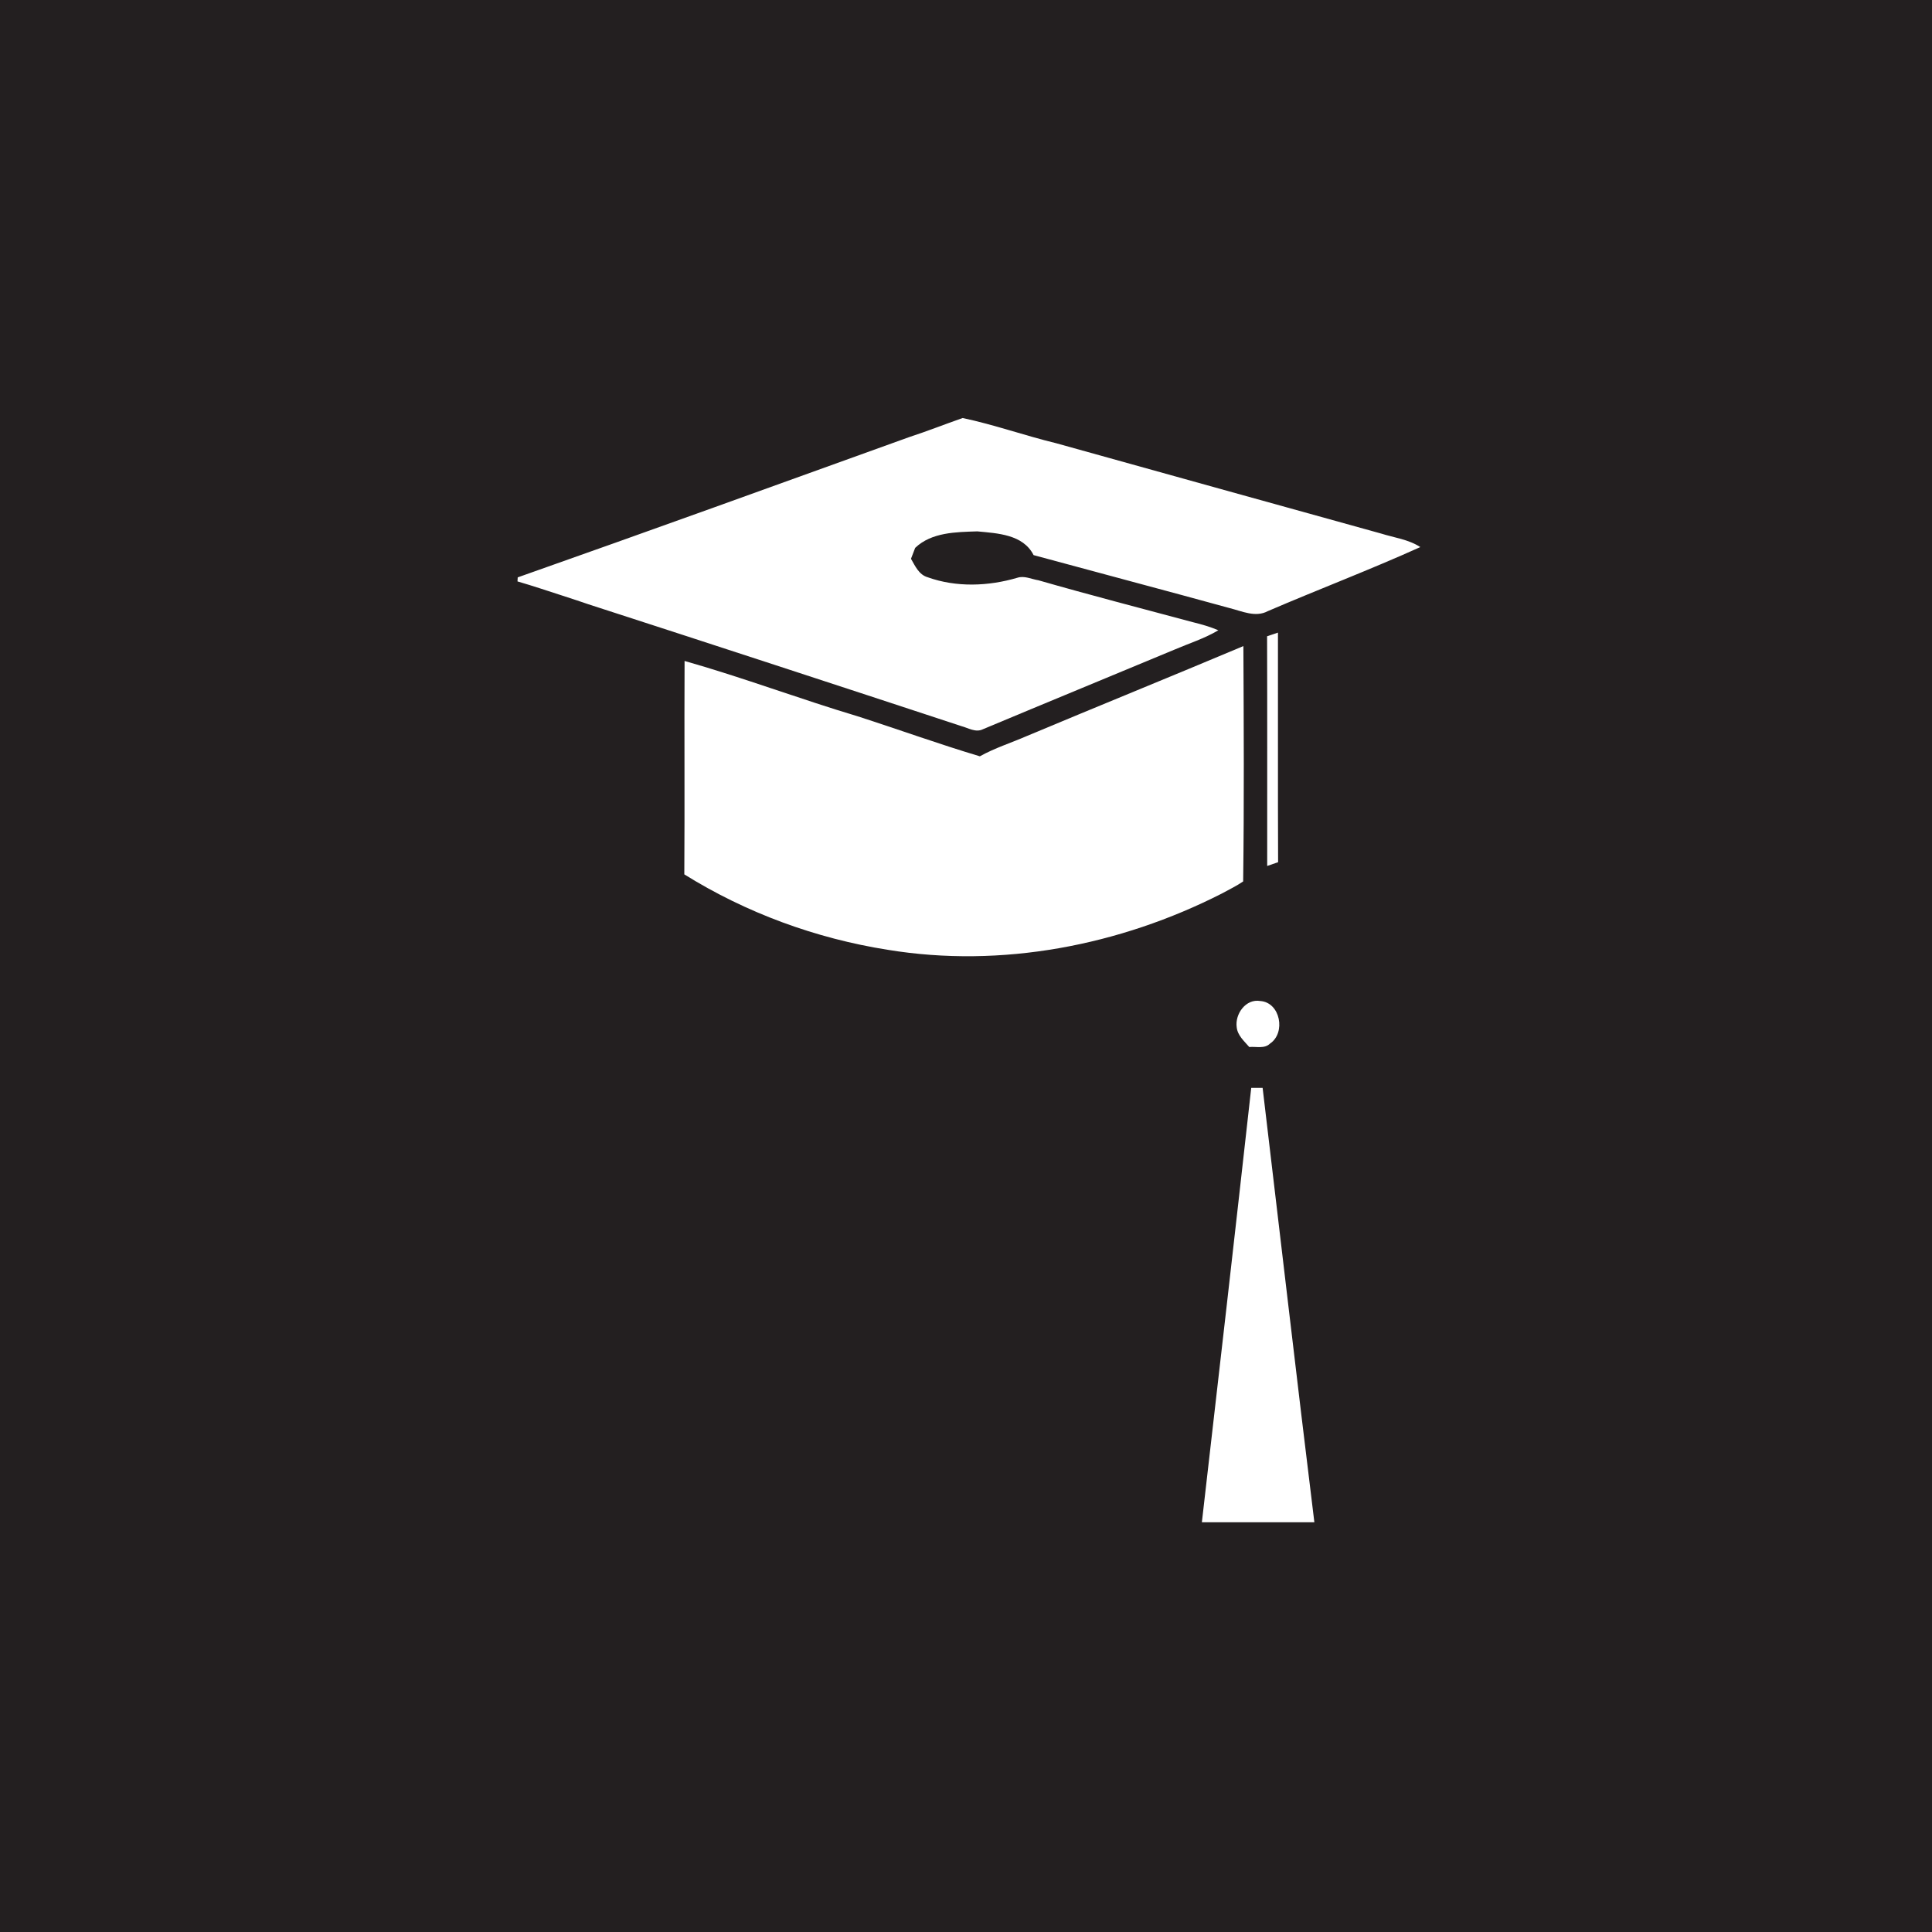 <?xml version="1.0" encoding="UTF-8" ?>
<!DOCTYPE svg PUBLIC "-//W3C//DTD SVG 1.1//EN" "http://www.w3.org/Graphics/SVG/1.1/DTD/svg11.dtd">
<svg width="512pt" height="512pt" viewBox="0 0 512 512" version="1.1" xmlns="http://www.w3.org/2000/svg">
<path fill="#231f20" opacity="1.00" d=" M 0.00 0.00 L 512.00 0.00 L 512.00 512.00 L 0.00 512.00 L 0.00 0.00 Z" />
<path fill="#ffffff" opacity="1.00" d=" M 255.11 110.78 C 263.47 112.54 271.59 115.45 279.90 117.46 C 308.59 125.46 337.28 133.43 365.98 141.39 C 369.48 142.49 373.26 142.94 376.40 144.98 C 363.09 150.99 349.42 156.18 336.00 161.95 C 332.73 163.71 329.15 161.97 325.89 161.16 C 308.58 156.40 291.23 151.82 273.91 147.11 C 271.14 141.61 264.34 141.33 258.99 140.82 C 253.37 141.00 246.87 141.04 242.53 145.19 C 242.17 146.15 241.80 147.12 241.42 148.08 C 242.52 149.98 243.51 152.30 245.82 152.97 C 253.42 155.70 261.92 155.38 269.61 153.11 C 271.48 152.50 273.35 153.49 275.20 153.78 C 288.80 157.69 302.51 161.23 316.18 164.90 C 318.45 165.46 320.71 166.10 322.87 167.03 C 319.20 169.22 315.10 170.50 311.19 172.18 C 294.30 179.22 277.37 186.18 260.50 193.25 C 258.57 194.22 256.60 192.91 254.74 192.42 C 221.83 181.58 188.90 170.81 155.94 160.14 C 153.90 159.44 151.86 158.76 149.81 158.10 C 145.60 156.74 141.40 155.32 137.14 154.08 C 137.16 153.81 137.18 153.28 137.20 153.01 C 171.85 140.79 206.40 128.30 240.96 115.83 C 245.72 114.28 250.38 112.43 255.11 110.78 Z" />
<path fill="#ffffff" opacity="1.00" d=" M 335.79 168.62 C 336.75 168.29 337.70 167.97 338.67 167.65 C 338.71 187.93 338.62 208.21 338.71 228.49 C 337.99 228.74 336.54 229.24 335.82 229.49 C 335.81 209.20 335.86 188.91 335.79 168.62 Z" />
<path fill="#ffffff" opacity="1.00" d=" M 272.13 195.05 C 291.23 187.04 310.42 179.26 329.51 171.22 C 329.61 192.01 329.72 212.81 329.45 233.59 C 327.66 234.82 325.68 235.75 323.79 236.80 C 296.72 250.58 265.39 256.65 235.28 251.71 C 216.23 248.71 197.72 241.92 181.35 231.72 C 181.47 212.86 181.33 194.01 181.42 175.16 C 196.86 179.54 211.90 185.22 227.27 189.82 C 238.09 193.30 248.79 197.18 259.67 200.43 C 263.63 198.22 267.98 196.86 272.13 195.05 Z" />
<path fill="#ffffff" opacity="1.00" d=" M 327.74 272.24 C 327.24 268.72 330.15 264.61 334.00 265.28 C 339.32 265.66 340.81 273.72 336.57 276.56 C 335.10 278.01 332.90 277.29 331.07 277.47 C 329.73 275.91 327.97 274.42 327.74 272.24 Z" />
<path fill="#ffffff" opacity="1.00" d=" M 331.59 288.30 C 332.59 288.30 333.60 288.30 334.61 288.31 C 339.18 326.68 343.61 365.06 348.32 403.41 C 338.38 403.43 328.45 403.42 318.51 403.41 C 322.94 365.05 327.31 326.68 331.59 288.30 Z" />
</svg>
